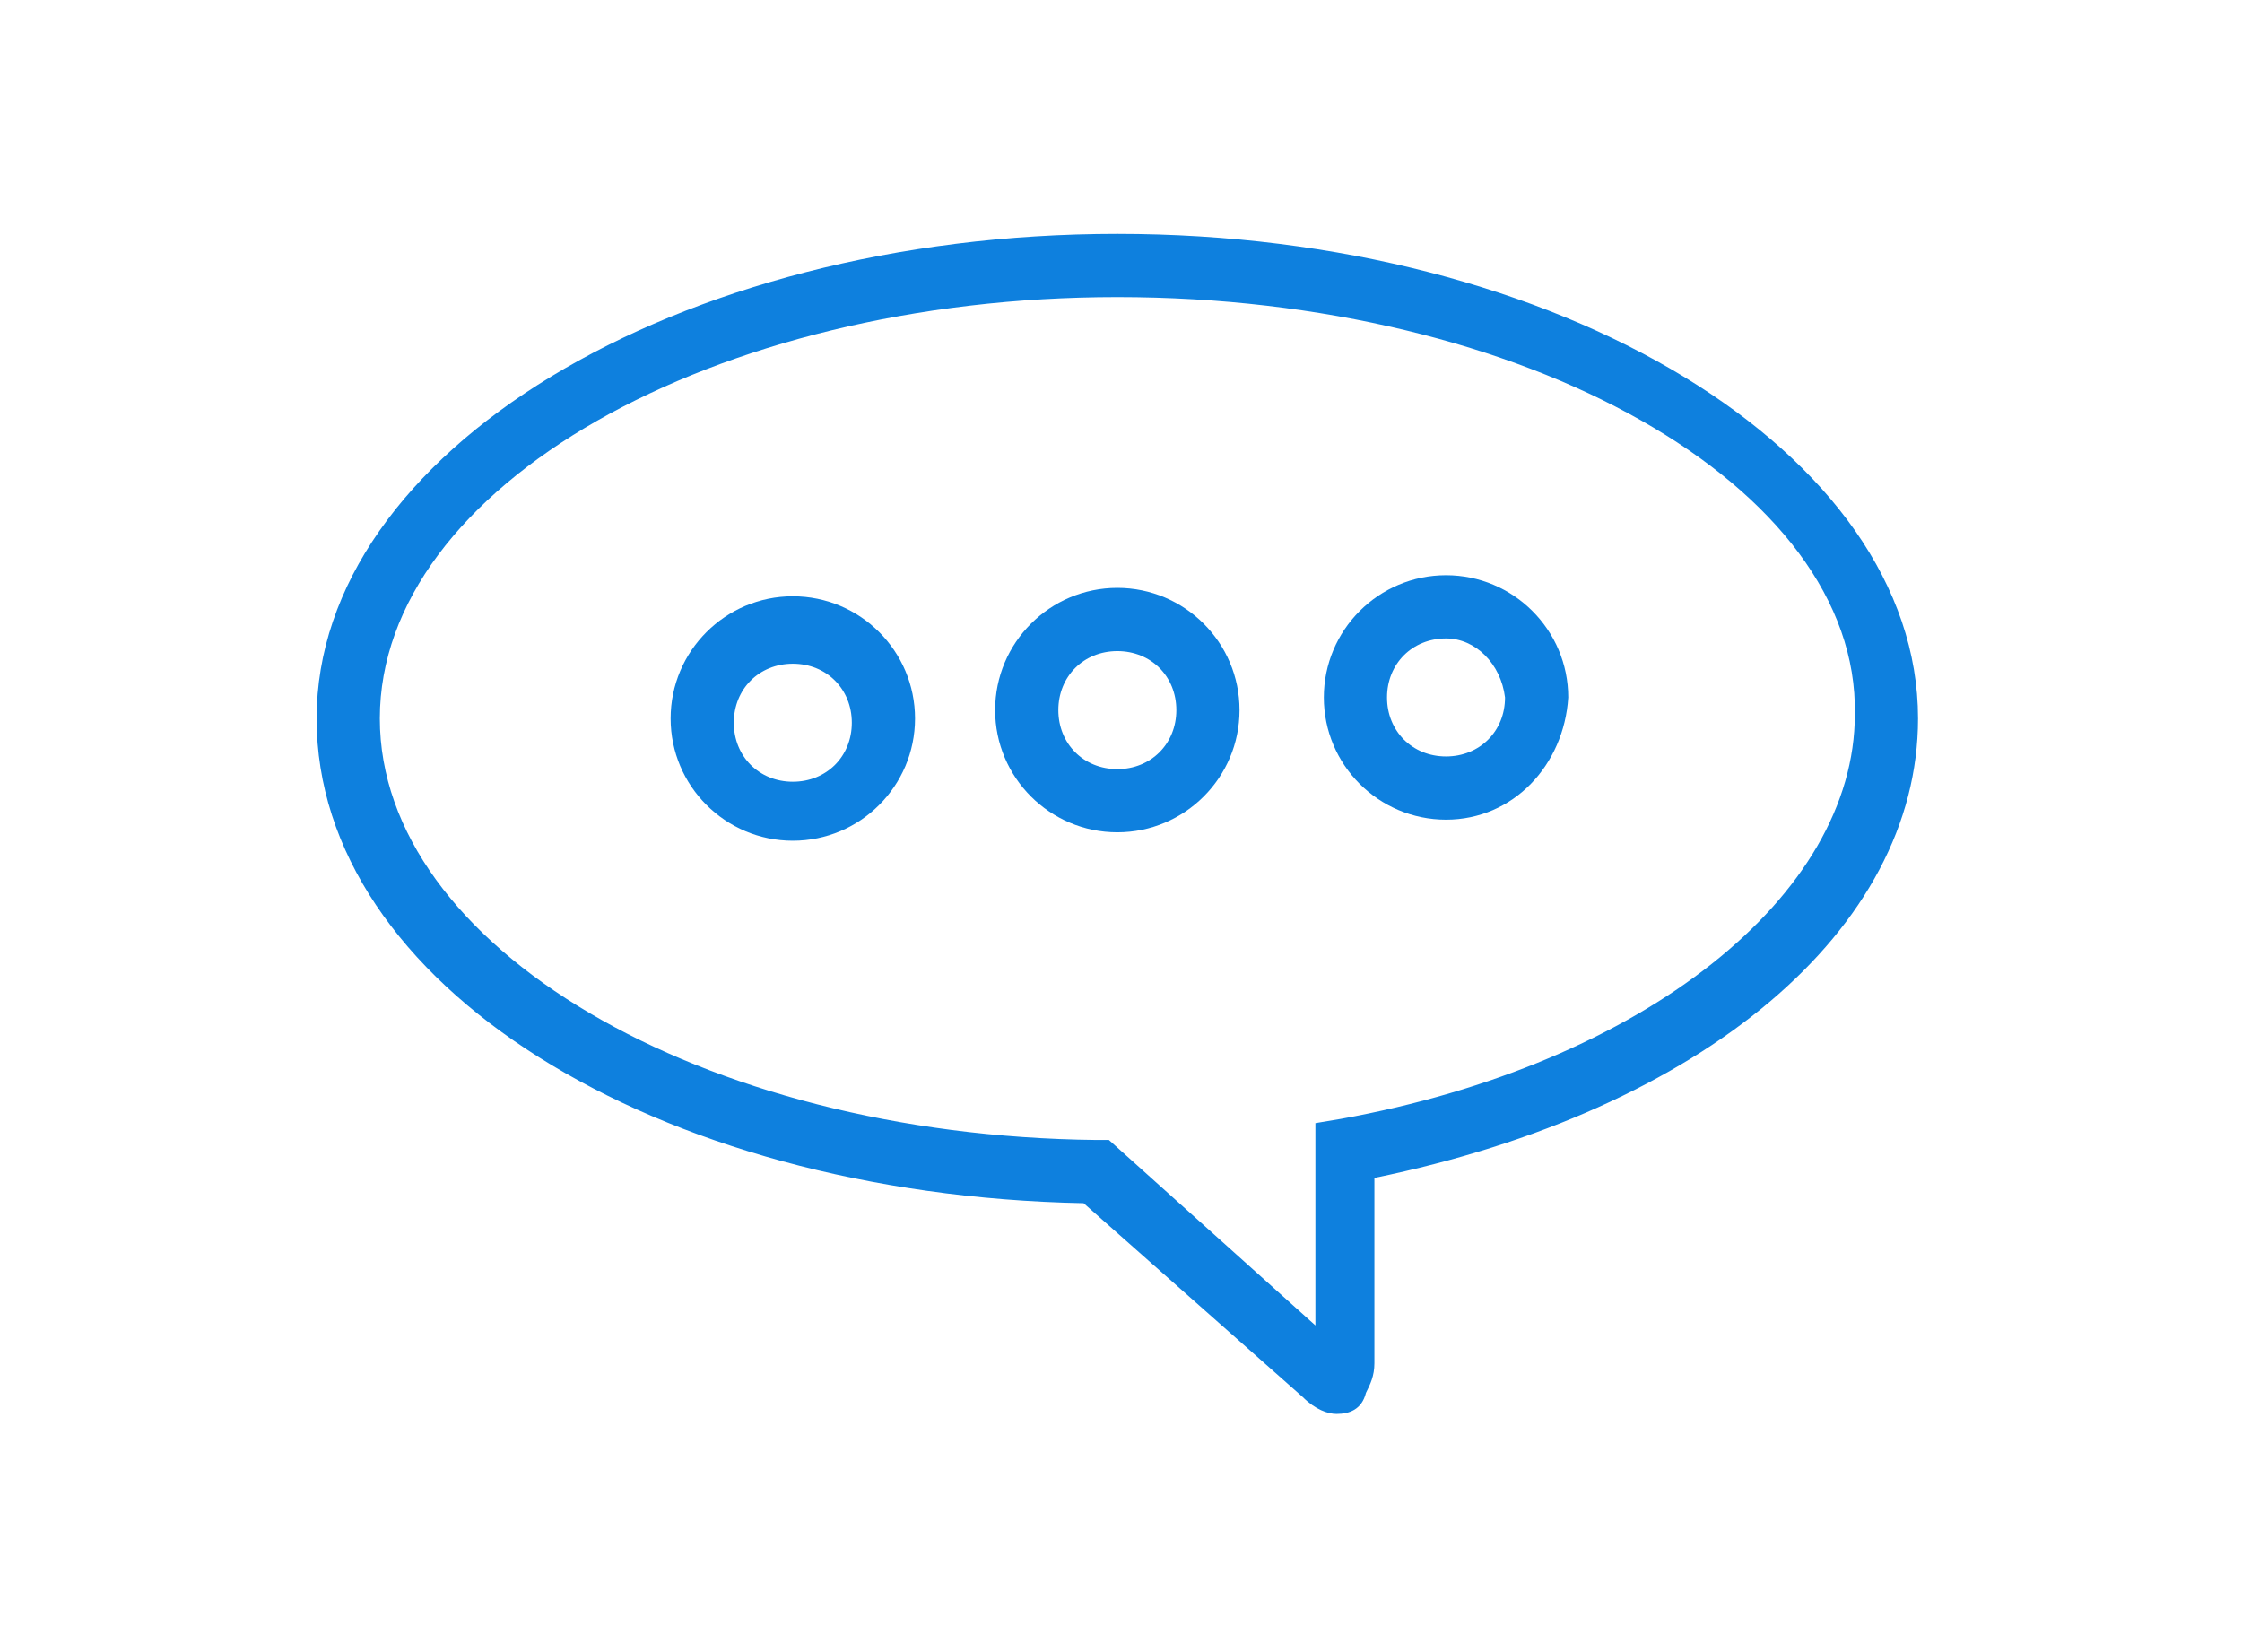 <svg width="76" height="56" viewBox="0 0 76 56" fill="none" xmlns="http://www.w3.org/2000/svg">
<g clip-path="url(#clip0_3817_94021)">
<path d="M45.304 47.927C45.018 47.927 44.59 47.784 44.161 47.355L36.733 40.784C22.161 40.498 10.733 33.355 10.733 24.355C10.733 15.355 22.875 7.927 37.876 7.927C52.876 7.927 65.018 15.355 65.018 24.355C65.018 31.498 57.733 37.641 46.59 39.927V46.212C46.59 46.641 46.447 46.927 46.304 47.212C46.161 47.784 45.733 47.927 45.304 47.927ZM37.876 10.07C24.161 10.07 12.876 16.498 12.876 24.355C12.876 32.07 23.733 38.498 37.161 38.641H37.59L44.59 44.927V38.07L45.447 37.927C55.733 36.07 62.876 30.355 62.876 24.212C63.018 16.498 51.733 10.07 37.876 10.07Z" fill="#0E80DE"/>
<path d="M37.876 28.212C35.59 28.212 33.733 26.355 33.733 24.07C33.733 21.784 35.59 19.927 37.876 19.927C40.161 19.927 42.018 21.784 42.018 24.07C42.018 26.355 40.161 28.212 37.876 28.212ZM37.876 22.07C36.733 22.07 35.876 22.927 35.876 24.07C35.876 25.212 36.733 26.07 37.876 26.07C39.018 26.07 39.876 25.212 39.876 24.07C39.876 22.927 39.018 22.07 37.876 22.07Z" fill="#0E80DE"/>
<path d="M26.875 28.498C24.59 28.498 22.733 26.641 22.733 24.355C22.733 22.07 24.59 20.212 26.875 20.212C29.161 20.212 31.018 22.07 31.018 24.355C31.018 26.641 29.161 28.498 26.875 28.498ZM26.875 22.498C25.733 22.498 24.875 23.355 24.875 24.498C24.875 25.641 25.733 26.498 26.875 26.498C28.018 26.498 28.875 25.641 28.875 24.498C28.875 23.355 28.018 22.498 26.875 22.498Z" fill="#0E80DE"/>
<path d="M49.018 27.784C46.733 27.784 44.876 25.927 44.876 23.641C44.876 21.355 46.733 19.498 49.018 19.498C51.304 19.498 53.161 21.355 53.161 23.641C53.018 25.927 51.304 27.784 49.018 27.784ZM49.018 21.641C47.876 21.641 47.018 22.498 47.018 23.641C47.018 24.784 47.876 25.641 49.018 25.641C50.161 25.641 51.018 24.784 51.018 23.641C50.876 22.498 50.018 21.641 49.018 21.641Z" fill="#0E80DE"/>
</g>
<defs>
<clipPath id="clip0_3817_94021">
<rect width="54.429" height="40" fill="white" transform="translate(10.733 7.927)"/>
</clipPath>
</defs>
</svg>
